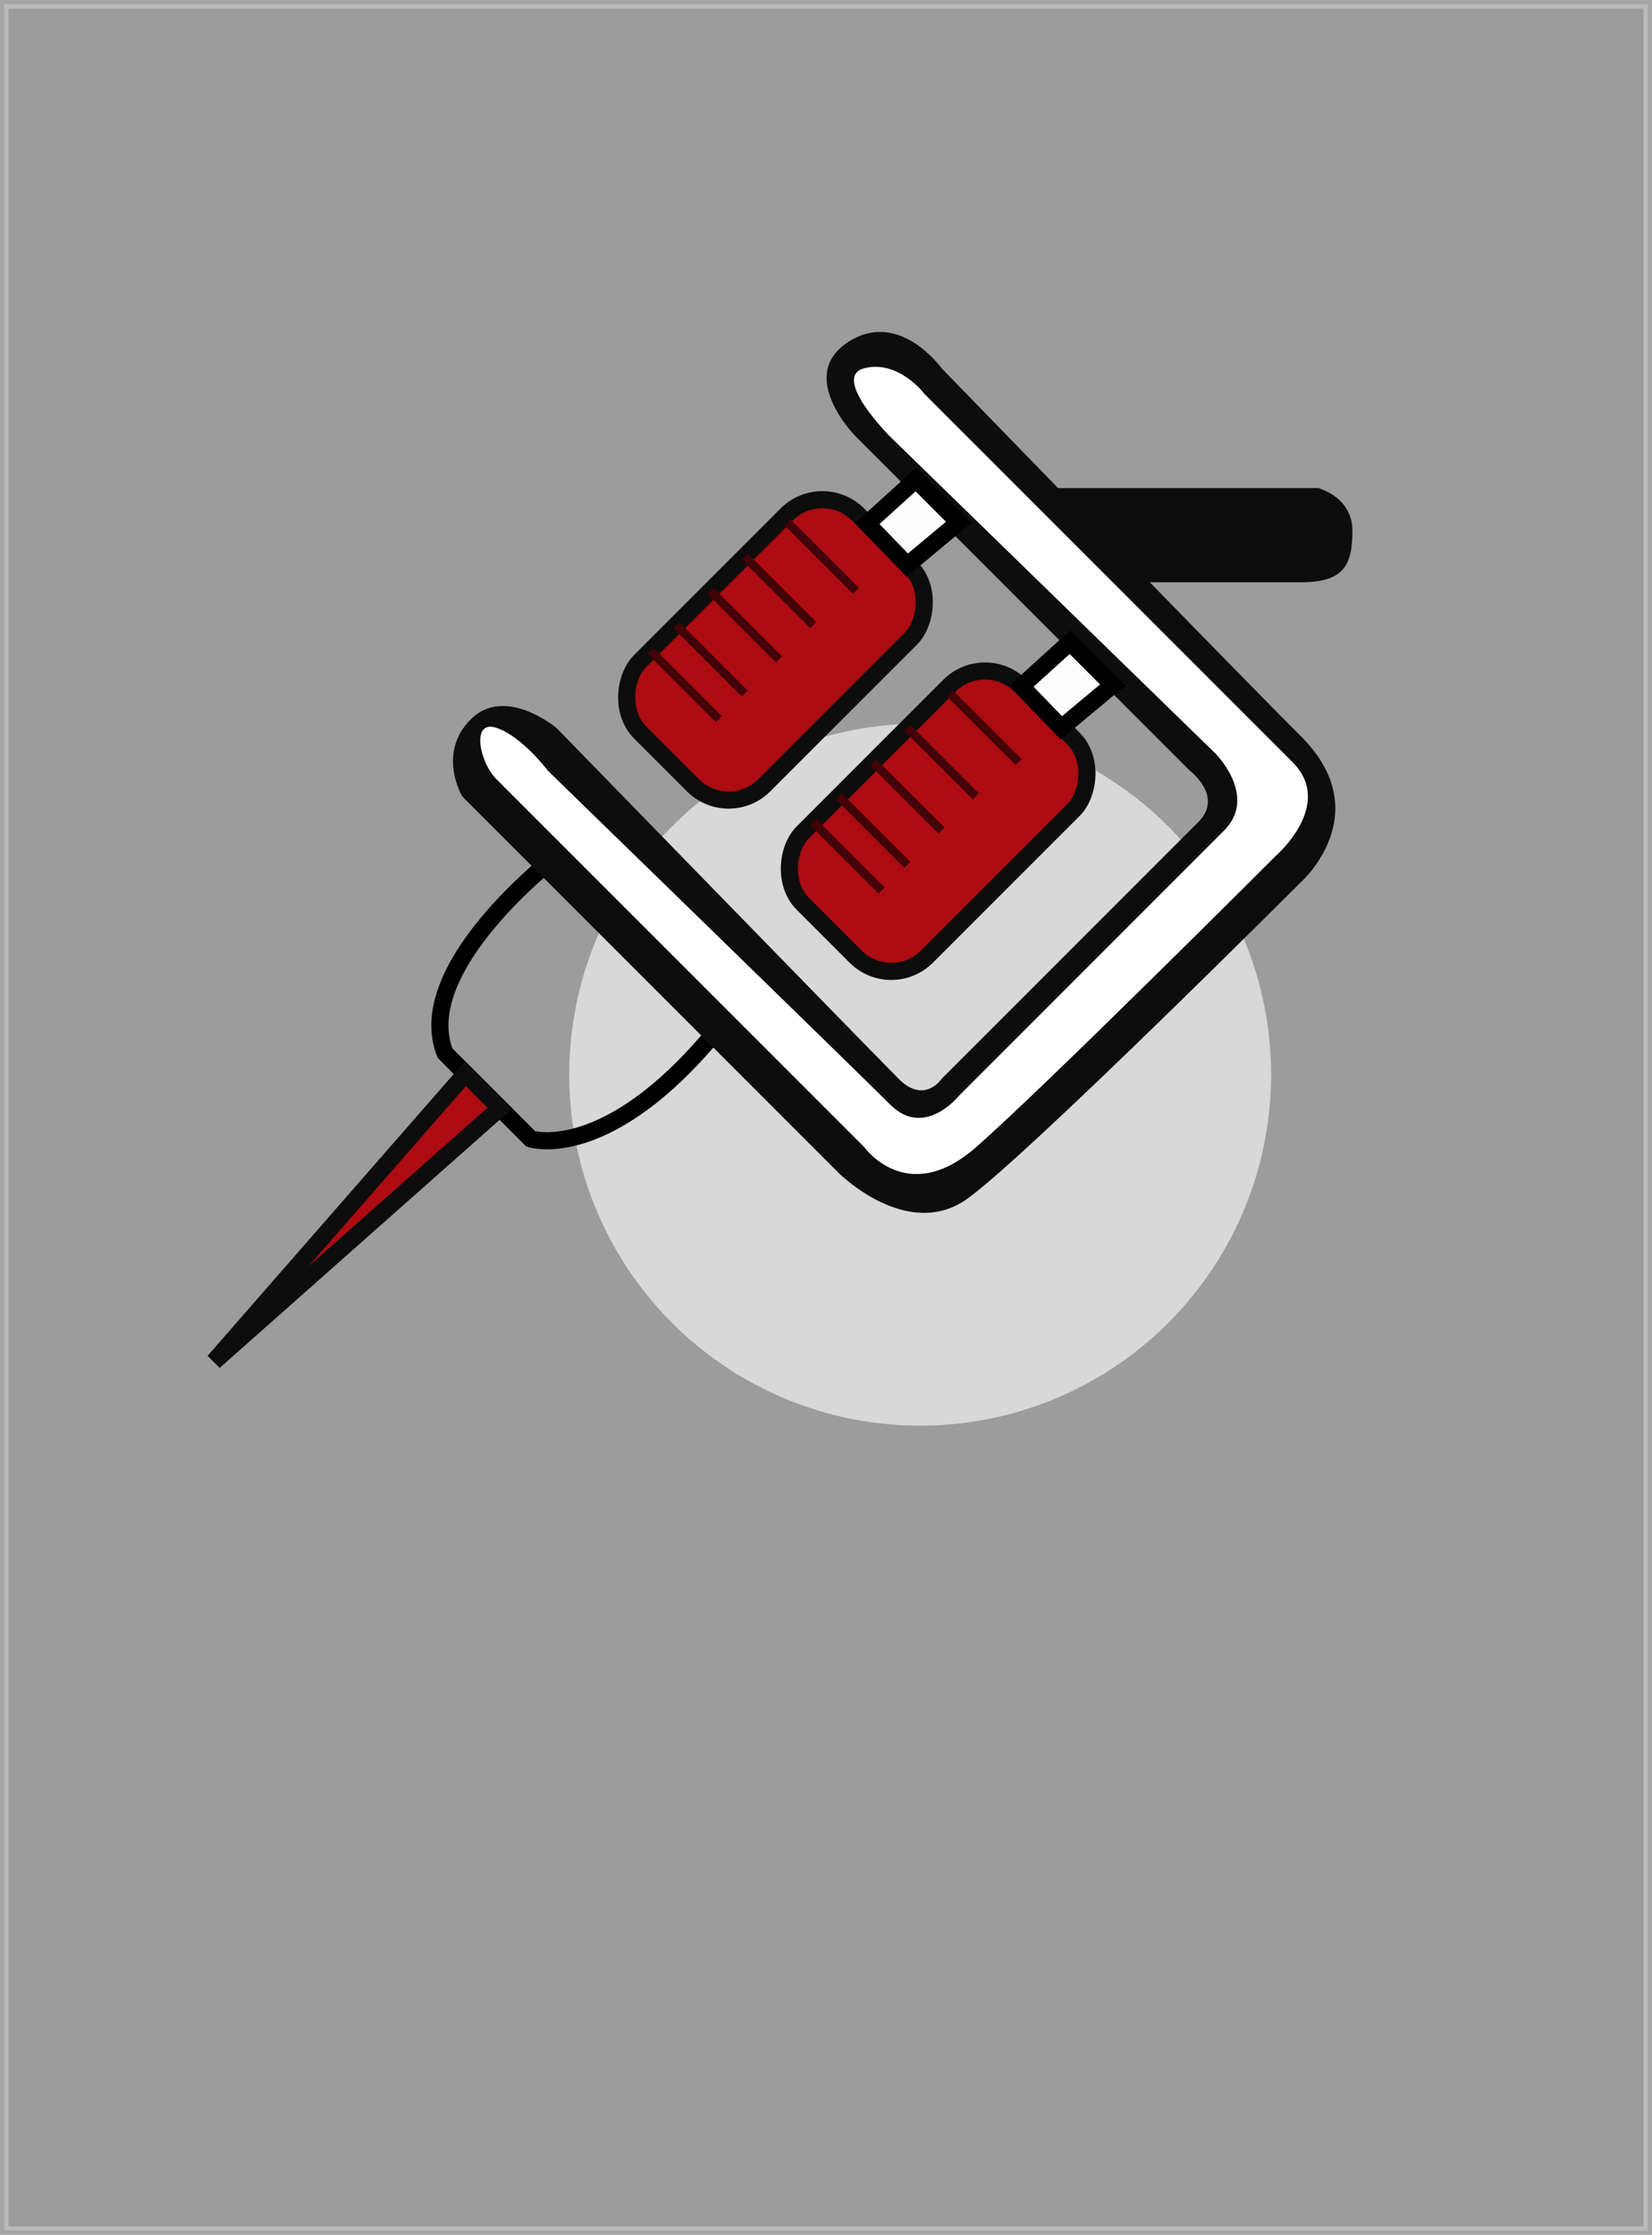 <svg xmlns="http://www.w3.org/2000/svg" viewBox="0 0 193 261"><rect x="0" y="0" width="193" height="261" fill="#808080" stroke="none"/><defs><style>.cls-1{fill:#dedede;stroke:#fff;opacity:0.3;}.cls-1,.cls-3,.cls-6,.cls-7,.cls-8{stroke-miterlimit:10;}.cls-2{fill:#d8d8d8;}.cls-3,.cls-7{fill:none;}.cls-3,.cls-8{stroke:#000;}.cls-3,.cls-6,.cls-8{stroke-width:2px;}.cls-4{fill:#0d0d0d;}.cls-5{fill:#fff;}.cls-6{fill:#ad0c12;stroke:#0d0d0d;}.cls-7{stroke:#420208;}.cls-8{fill:#fffcff;}</style></defs><title>tattoo_1100</title><g id="Layer_2" data-name="Layer 2"><g id="Layer_2-2" data-name="Layer 2"><g id="tattoo"><rect class="cls-1" x="0.5" y="0.5" width="192" height="260"/><circle class="cls-2" cx="107.5" cy="125.5" r="41"/><path class="cls-3" d="M65,100s-17,13-13,23l10,10s9,3,22-13Z"/><path class="cls-4" d="M54,93l44,44s8,8,15,3,39-37,39-37,9-8,0-17-42-43-42-43-5-7-11-3,1,11,1,11l39,39s4,3,1,6l-30,30s-2,3-5,0S65,85,65,85s-6-5-10-1S54,93,54,93Z"/><path class="cls-5" d="M58,91l43,43s5,7,13,0,35-34,35-34,7-6,2-11L108,46s-3-4-7-3,3,8,3,8l38,37s5,5,1,9l-31,31s-4,5-8,1S64,90,64,90s-3-4-6-5S56,89,58,91Z"/><rect class="cls-6" x="99.35" y="77.9" width="20.51" height="36" rx="5.89" ry="5.89" transform="translate(99.91 -49.41) rotate(45)"/><line class="cls-7" x1="95" y1="96" x2="103" y2="104"/><line class="cls-7" x1="98" y1="93" x2="106" y2="101"/><line class="cls-7" x1="102" y1="89" x2="110" y2="97"/><line class="cls-7" x1="106" y1="85" x2="114" y2="93"/><line class="cls-7" x1="111" y1="81" x2="119" y2="89"/><rect class="cls-6" x="80.35" y="57.9" width="20.51" height="36" rx="5.89" ry="5.89" transform="translate(80.2 -41.84) rotate(45)"/><line class="cls-7" x1="76" y1="76" x2="84" y2="84"/><line class="cls-7" x1="79" y1="73" x2="87" y2="81"/><line class="cls-7" x1="83" y1="69" x2="91" y2="77"/><line class="cls-7" x1="87" y1="65" x2="95" y2="73"/><line class="cls-7" x1="92" y1="61" x2="100" y2="69"/><polygon class="cls-6" points="25 159 54.38 125.38 58.41 129.41 25 159"/><path class="cls-4" d="M122,57h32s4,1,4,5-1,6-6,6H133Z"/><polygon class="cls-8" points="107 56 101.31 61.15 106 66 112 61 107 56"/><polygon class="cls-8" points="125 75 119.31 80.15 124 85 130 80 125 75"/></g></g></g></svg>
